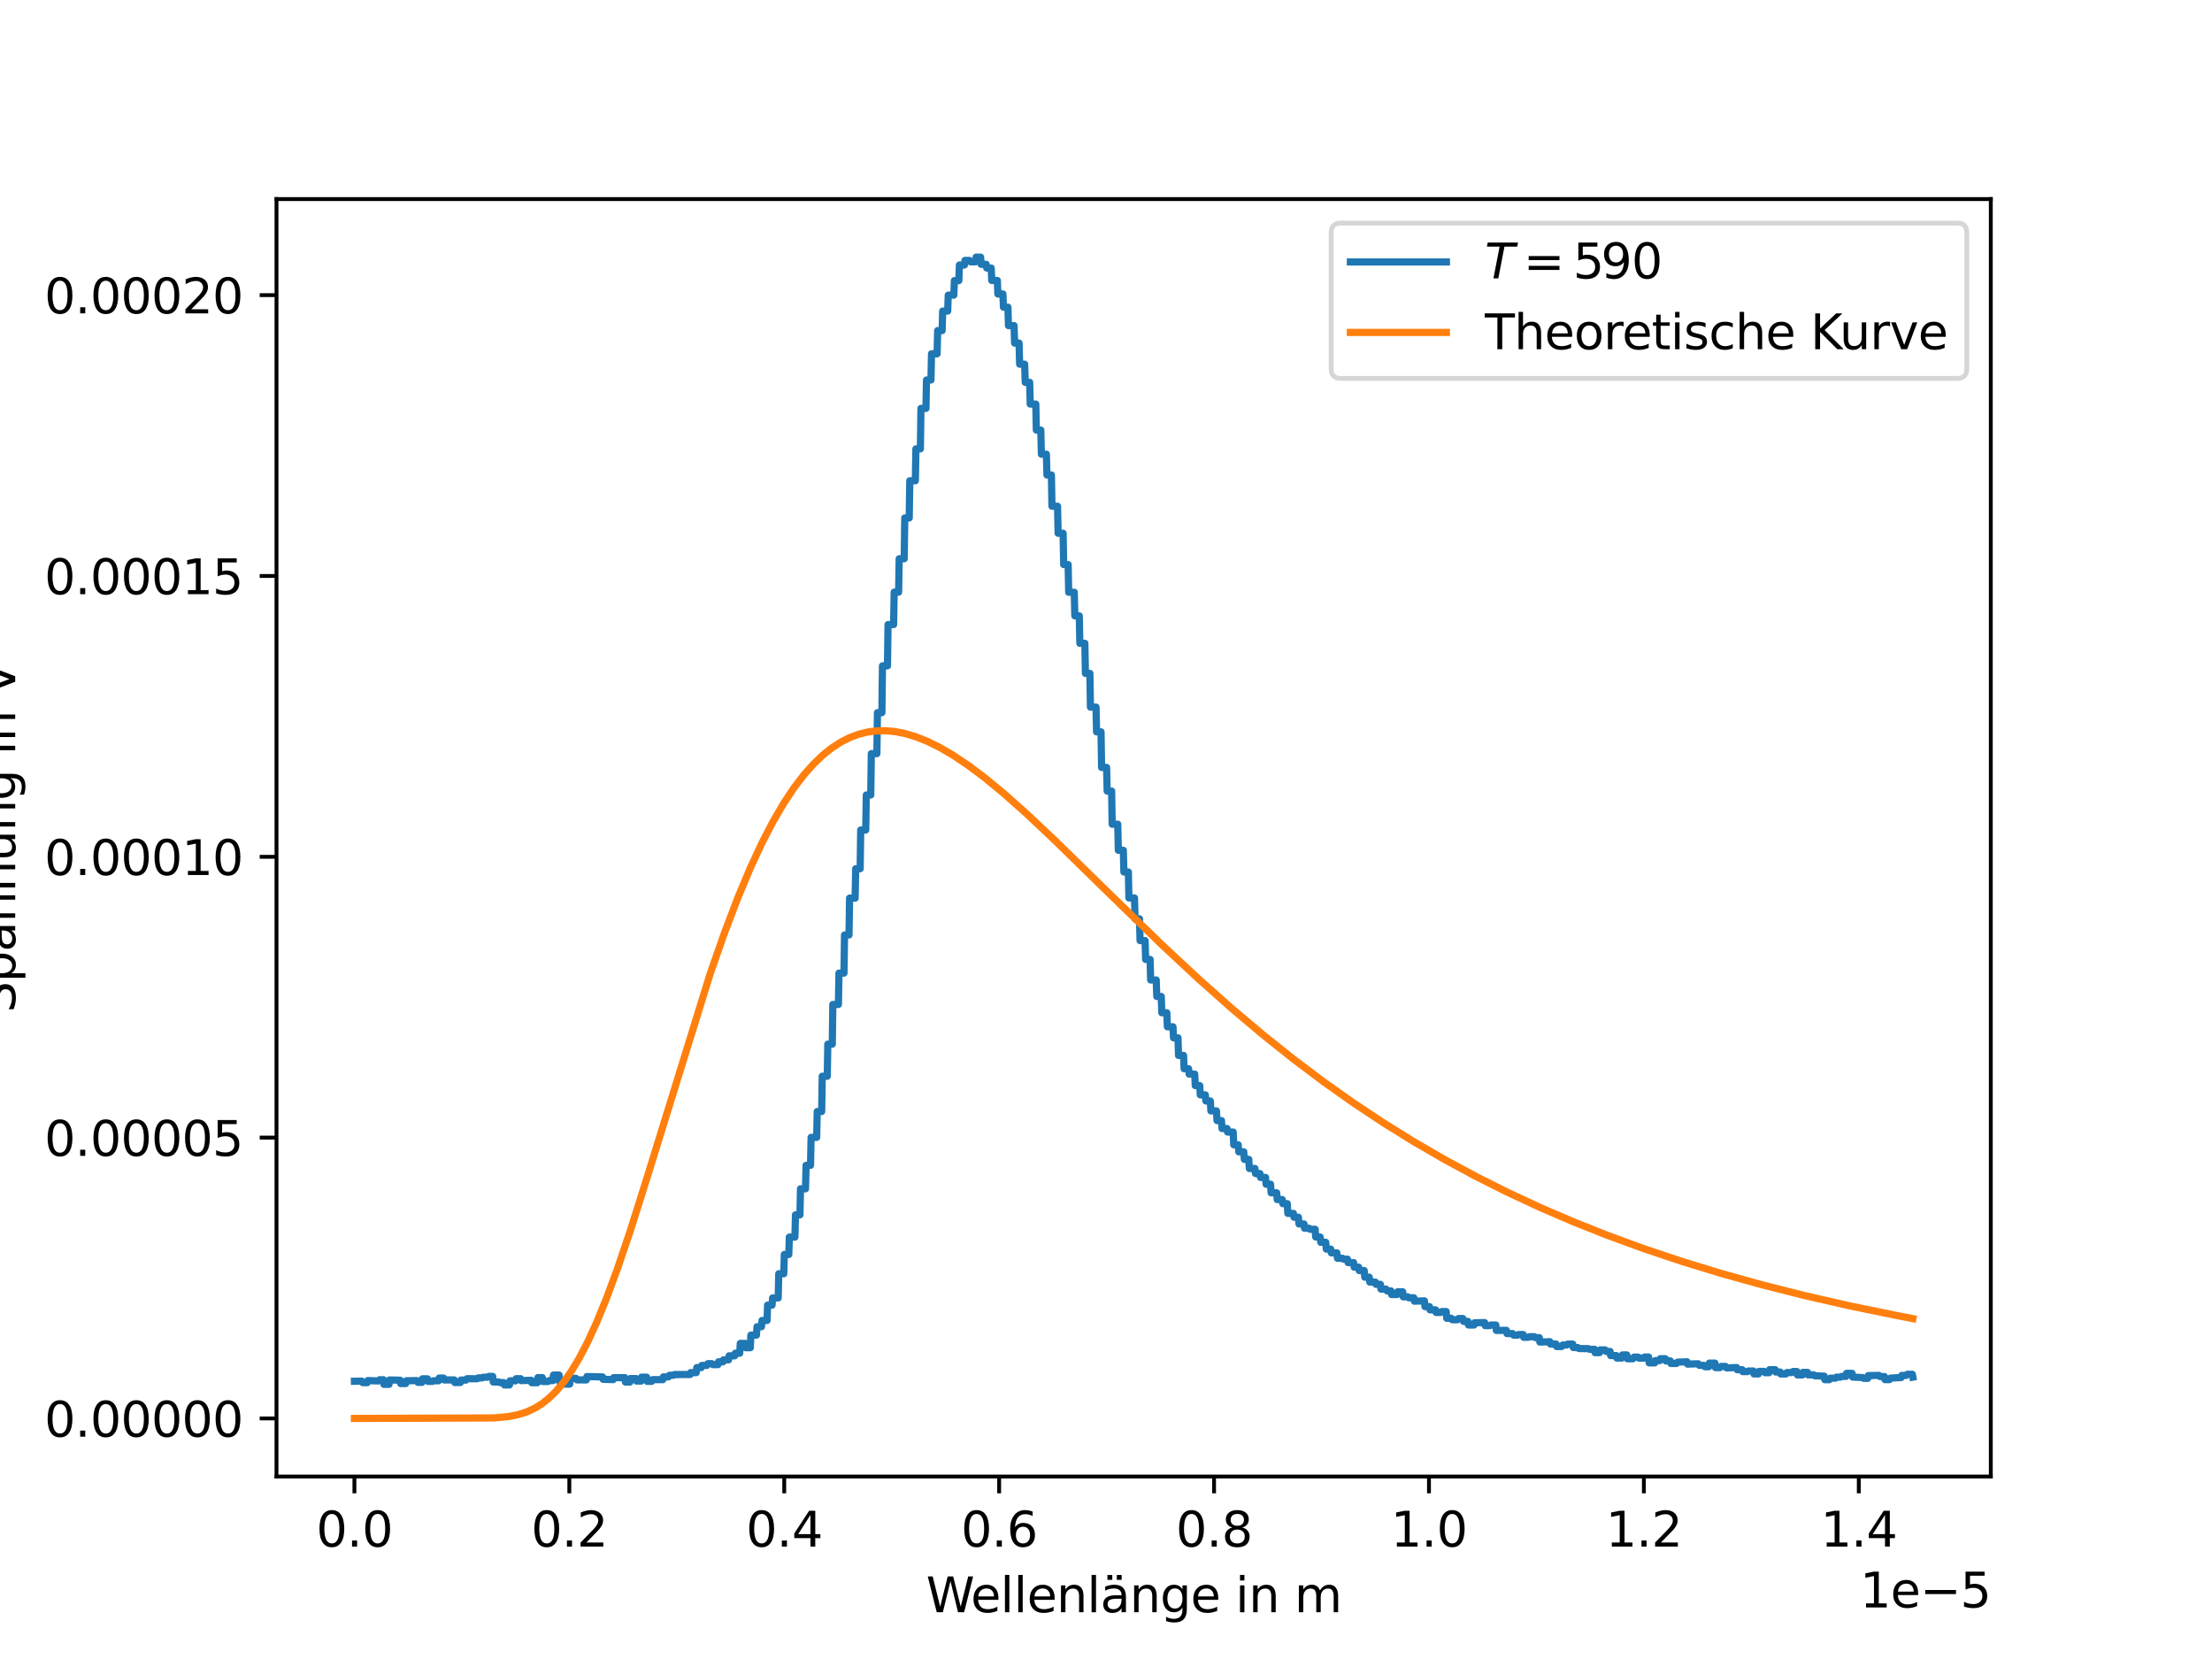 <?xml version="1.0" encoding="utf-8" standalone="no"?>
<!DOCTYPE svg PUBLIC "-//W3C//DTD SVG 1.1//EN"
  "http://www.w3.org/Graphics/SVG/1.1/DTD/svg11.dtd">
<svg xmlns:xlink="http://www.w3.org/1999/xlink" width="460.8pt" height="345.6pt" viewBox="0 0 460.8 345.6" xmlns="http://www.w3.org/2000/svg" version="1.1">
 <defs>
  <style type="text/css">*{stroke-linejoin: round; stroke-linecap: butt}</style>
 </defs>
 <g id="figure_1">
  <g id="patch_1">
   <path d="M 0 345.6 
L 460.8 345.6 
L 460.8 0 
L 0 0 
z
" style="fill: #ffffff"/>
  </g>
  <g id="axes_1">
   <g id="patch_2">
    <path d="M 57.6 307.584 
L 414.72 307.584 
L 414.72 41.472 
L 57.6 41.472 
z
" style="fill: #ffffff"/>
   </g>
   <g id="matplotlib.axis_1">
    <g id="xtick_1">
     <g id="line2d_1">
      <defs>
       <path id="m59809d23ff" d="M 0 0 
L 0 3.5 
" style="stroke: #000000; stroke-width: 0.8"/>
      </defs>
      <g>
       <use xlink:href="#m59809d23ff" x="73.831" y="307.584" style="stroke: #000000; stroke-width: 0.8"/>
      </g>
     </g>
     <g id="text_1">
      <!-- 0.0 -->
      <g transform="translate(65.88 322.182) scale(0.1 -0.1)">
       <defs>
        <path id="DejaVuSans-30" d="M 2034 4250 
Q 1547 4250 1301 3770 
Q 1056 3291 1056 2328 
Q 1056 1369 1301 889 
Q 1547 409 2034 409 
Q 2525 409 2770 889 
Q 3016 1369 3016 2328 
Q 3016 3291 2770 3770 
Q 2525 4250 2034 4250 
z
M 2034 4750 
Q 2819 4750 3233 4129 
Q 3647 3509 3647 2328 
Q 3647 1150 3233 529 
Q 2819 -91 2034 -91 
Q 1250 -91 836 529 
Q 422 1150 422 2328 
Q 422 3509 836 4129 
Q 1250 4750 2034 4750 
z
" transform="scale(0.016)"/>
        <path id="DejaVuSans-2e" d="M 684 794 
L 1344 794 
L 1344 0 
L 684 0 
L 684 794 
z
" transform="scale(0.016)"/>
       </defs>
       <use xlink:href="#DejaVuSans-30"/>
       <use xlink:href="#DejaVuSans-2e" x="63.623"/>
       <use xlink:href="#DejaVuSans-30" x="95.41"/>
      </g>
     </g>
    </g>
    <g id="xtick_2">
     <g id="line2d_2">
      <g>
       <use xlink:href="#m59809d23ff" x="118.601" y="307.584" style="stroke: #000000; stroke-width: 0.8"/>
      </g>
     </g>
     <g id="text_2">
      <!-- 0.2 -->
      <g transform="translate(110.649 322.182) scale(0.1 -0.1)">
       <defs>
        <path id="DejaVuSans-32" d="M 1228 531 
L 3431 531 
L 3431 0 
L 469 0 
L 469 531 
Q 828 903 1448 1529 
Q 2069 2156 2228 2338 
Q 2531 2678 2651 2914 
Q 2772 3150 2772 3378 
Q 2772 3750 2511 3984 
Q 2250 4219 1831 4219 
Q 1534 4219 1204 4116 
Q 875 4013 500 3803 
L 500 4441 
Q 881 4594 1212 4672 
Q 1544 4750 1819 4750 
Q 2544 4750 2975 4387 
Q 3406 4025 3406 3419 
Q 3406 3131 3298 2873 
Q 3191 2616 2906 2266 
Q 2828 2175 2409 1742 
Q 1991 1309 1228 531 
z
" transform="scale(0.016)"/>
       </defs>
       <use xlink:href="#DejaVuSans-30"/>
       <use xlink:href="#DejaVuSans-2e" x="63.623"/>
       <use xlink:href="#DejaVuSans-32" x="95.41"/>
      </g>
     </g>
    </g>
    <g id="xtick_3">
     <g id="line2d_3">
      <g>
       <use xlink:href="#m59809d23ff" x="163.371" y="307.584" style="stroke: #000000; stroke-width: 0.8"/>
      </g>
     </g>
     <g id="text_3">
      <!-- 0.4 -->
      <g transform="translate(155.419 322.182) scale(0.1 -0.1)">
       <defs>
        <path id="DejaVuSans-34" d="M 2419 4116 
L 825 1625 
L 2419 1625 
L 2419 4116 
z
M 2253 4666 
L 3047 4666 
L 3047 1625 
L 3713 1625 
L 3713 1100 
L 3047 1100 
L 3047 0 
L 2419 0 
L 2419 1100 
L 313 1100 
L 313 1709 
L 2253 4666 
z
" transform="scale(0.016)"/>
       </defs>
       <use xlink:href="#DejaVuSans-30"/>
       <use xlink:href="#DejaVuSans-2e" x="63.623"/>
       <use xlink:href="#DejaVuSans-34" x="95.41"/>
      </g>
     </g>
    </g>
    <g id="xtick_4">
     <g id="line2d_4">
      <g>
       <use xlink:href="#m59809d23ff" x="208.14" y="307.584" style="stroke: #000000; stroke-width: 0.8"/>
      </g>
     </g>
     <g id="text_4">
      <!-- 0.6 -->
      <g transform="translate(200.189 322.182) scale(0.1 -0.1)">
       <defs>
        <path id="DejaVuSans-36" d="M 2113 2584 
Q 1688 2584 1439 2293 
Q 1191 2003 1191 1497 
Q 1191 994 1439 701 
Q 1688 409 2113 409 
Q 2538 409 2786 701 
Q 3034 994 3034 1497 
Q 3034 2003 2786 2293 
Q 2538 2584 2113 2584 
z
M 3366 4563 
L 3366 3988 
Q 3128 4100 2886 4159 
Q 2644 4219 2406 4219 
Q 1781 4219 1451 3797 
Q 1122 3375 1075 2522 
Q 1259 2794 1537 2939 
Q 1816 3084 2150 3084 
Q 2853 3084 3261 2657 
Q 3669 2231 3669 1497 
Q 3669 778 3244 343 
Q 2819 -91 2113 -91 
Q 1303 -91 875 529 
Q 447 1150 447 2328 
Q 447 3434 972 4092 
Q 1497 4750 2381 4750 
Q 2619 4750 2861 4703 
Q 3103 4656 3366 4563 
z
" transform="scale(0.016)"/>
       </defs>
       <use xlink:href="#DejaVuSans-30"/>
       <use xlink:href="#DejaVuSans-2e" x="63.623"/>
       <use xlink:href="#DejaVuSans-36" x="95.41"/>
      </g>
     </g>
    </g>
    <g id="xtick_5">
     <g id="line2d_5">
      <g>
       <use xlink:href="#m59809d23ff" x="252.91" y="307.584" style="stroke: #000000; stroke-width: 0.8"/>
      </g>
     </g>
     <g id="text_5">
      <!-- 0.8 -->
      <g transform="translate(244.958 322.182) scale(0.1 -0.1)">
       <defs>
        <path id="DejaVuSans-38" d="M 2034 2216 
Q 1584 2216 1326 1975 
Q 1069 1734 1069 1313 
Q 1069 891 1326 650 
Q 1584 409 2034 409 
Q 2484 409 2743 651 
Q 3003 894 3003 1313 
Q 3003 1734 2745 1975 
Q 2488 2216 2034 2216 
z
M 1403 2484 
Q 997 2584 770 2862 
Q 544 3141 544 3541 
Q 544 4100 942 4425 
Q 1341 4750 2034 4750 
Q 2731 4750 3128 4425 
Q 3525 4100 3525 3541 
Q 3525 3141 3298 2862 
Q 3072 2584 2669 2484 
Q 3125 2378 3379 2068 
Q 3634 1759 3634 1313 
Q 3634 634 3220 271 
Q 2806 -91 2034 -91 
Q 1263 -91 848 271 
Q 434 634 434 1313 
Q 434 1759 690 2068 
Q 947 2378 1403 2484 
z
M 1172 3481 
Q 1172 3119 1398 2916 
Q 1625 2713 2034 2713 
Q 2441 2713 2670 2916 
Q 2900 3119 2900 3481 
Q 2900 3844 2670 4047 
Q 2441 4250 2034 4250 
Q 1625 4250 1398 4047 
Q 1172 3844 1172 3481 
z
" transform="scale(0.016)"/>
       </defs>
       <use xlink:href="#DejaVuSans-30"/>
       <use xlink:href="#DejaVuSans-2e" x="63.623"/>
       <use xlink:href="#DejaVuSans-38" x="95.41"/>
      </g>
     </g>
    </g>
    <g id="xtick_6">
     <g id="line2d_6">
      <g>
       <use xlink:href="#m59809d23ff" x="297.68" y="307.584" style="stroke: #000000; stroke-width: 0.8"/>
      </g>
     </g>
     <g id="text_6">
      <!-- 1.0 -->
      <g transform="translate(289.728 322.182) scale(0.1 -0.1)">
       <defs>
        <path id="DejaVuSans-31" d="M 794 531 
L 1825 531 
L 1825 4091 
L 703 3866 
L 703 4441 
L 1819 4666 
L 2450 4666 
L 2450 531 
L 3481 531 
L 3481 0 
L 794 0 
L 794 531 
z
" transform="scale(0.016)"/>
       </defs>
       <use xlink:href="#DejaVuSans-31"/>
       <use xlink:href="#DejaVuSans-2e" x="63.623"/>
       <use xlink:href="#DejaVuSans-30" x="95.41"/>
      </g>
     </g>
    </g>
    <g id="xtick_7">
     <g id="line2d_7">
      <g>
       <use xlink:href="#m59809d23ff" x="342.449" y="307.584" style="stroke: #000000; stroke-width: 0.8"/>
      </g>
     </g>
     <g id="text_7">
      <!-- 1.2 -->
      <g transform="translate(334.498 322.182) scale(0.1 -0.1)">
       <use xlink:href="#DejaVuSans-31"/>
       <use xlink:href="#DejaVuSans-2e" x="63.623"/>
       <use xlink:href="#DejaVuSans-32" x="95.41"/>
      </g>
     </g>
    </g>
    <g id="xtick_8">
     <g id="line2d_8">
      <g>
       <use xlink:href="#m59809d23ff" x="387.219" y="307.584" style="stroke: #000000; stroke-width: 0.8"/>
      </g>
     </g>
     <g id="text_8">
      <!-- 1.4 -->
      <g transform="translate(379.268 322.182) scale(0.1 -0.1)">
       <use xlink:href="#DejaVuSans-31"/>
       <use xlink:href="#DejaVuSans-2e" x="63.623"/>
       <use xlink:href="#DejaVuSans-34" x="95.41"/>
      </g>
     </g>
    </g>
    <g id="text_9">
     <!-- Wellenlänge in m -->
     <g transform="translate(192.931 335.861) scale(0.1 -0.1)">
      <defs>
       <path id="DejaVuSans-57" d="M 213 4666 
L 850 4666 
L 1831 722 
L 2809 4666 
L 3519 4666 
L 4500 722 
L 5478 4666 
L 6119 4666 
L 4947 0 
L 4153 0 
L 3169 4050 
L 2175 0 
L 1381 0 
L 213 4666 
z
" transform="scale(0.016)"/>
       <path id="DejaVuSans-65" d="M 3597 1894 
L 3597 1613 
L 953 1613 
Q 991 1019 1311 708 
Q 1631 397 2203 397 
Q 2534 397 2845 478 
Q 3156 559 3463 722 
L 3463 178 
Q 3153 47 2828 -22 
Q 2503 -91 2169 -91 
Q 1331 -91 842 396 
Q 353 884 353 1716 
Q 353 2575 817 3079 
Q 1281 3584 2069 3584 
Q 2775 3584 3186 3129 
Q 3597 2675 3597 1894 
z
M 3022 2063 
Q 3016 2534 2758 2815 
Q 2500 3097 2075 3097 
Q 1594 3097 1305 2825 
Q 1016 2553 972 2059 
L 3022 2063 
z
" transform="scale(0.016)"/>
       <path id="DejaVuSans-6c" d="M 603 4863 
L 1178 4863 
L 1178 0 
L 603 0 
L 603 4863 
z
" transform="scale(0.016)"/>
       <path id="DejaVuSans-6e" d="M 3513 2113 
L 3513 0 
L 2938 0 
L 2938 2094 
Q 2938 2591 2744 2837 
Q 2550 3084 2163 3084 
Q 1697 3084 1428 2787 
Q 1159 2491 1159 1978 
L 1159 0 
L 581 0 
L 581 3500 
L 1159 3500 
L 1159 2956 
Q 1366 3272 1645 3428 
Q 1925 3584 2291 3584 
Q 2894 3584 3203 3211 
Q 3513 2838 3513 2113 
z
" transform="scale(0.016)"/>
       <path id="DejaVuSans-e4" d="M 2194 1759 
Q 1497 1759 1228 1600 
Q 959 1441 959 1056 
Q 959 750 1161 570 
Q 1363 391 1709 391 
Q 2188 391 2477 730 
Q 2766 1069 2766 1631 
L 2766 1759 
L 2194 1759 
z
M 3341 1997 
L 3341 0 
L 2766 0 
L 2766 531 
Q 2569 213 2275 61 
Q 1981 -91 1556 -91 
Q 1019 -91 701 211 
Q 384 513 384 1019 
Q 384 1609 779 1909 
Q 1175 2209 1959 2209 
L 2766 2209 
L 2766 2266 
Q 2766 2663 2505 2880 
Q 2244 3097 1772 3097 
Q 1472 3097 1187 3025 
Q 903 2953 641 2809 
L 641 3341 
Q 956 3463 1253 3523 
Q 1550 3584 1831 3584 
Q 2591 3584 2966 3190 
Q 3341 2797 3341 1997 
z
M 2150 4850 
L 2784 4850 
L 2784 4219 
L 2150 4219 
L 2150 4850 
z
M 928 4850 
L 1562 4850 
L 1562 4219 
L 928 4219 
L 928 4850 
z
" transform="scale(0.016)"/>
       <path id="DejaVuSans-67" d="M 2906 1791 
Q 2906 2416 2648 2759 
Q 2391 3103 1925 3103 
Q 1463 3103 1205 2759 
Q 947 2416 947 1791 
Q 947 1169 1205 825 
Q 1463 481 1925 481 
Q 2391 481 2648 825 
Q 2906 1169 2906 1791 
z
M 3481 434 
Q 3481 -459 3084 -895 
Q 2688 -1331 1869 -1331 
Q 1566 -1331 1297 -1286 
Q 1028 -1241 775 -1147 
L 775 -588 
Q 1028 -725 1275 -790 
Q 1522 -856 1778 -856 
Q 2344 -856 2625 -561 
Q 2906 -266 2906 331 
L 2906 616 
Q 2728 306 2450 153 
Q 2172 0 1784 0 
Q 1141 0 747 490 
Q 353 981 353 1791 
Q 353 2603 747 3093 
Q 1141 3584 1784 3584 
Q 2172 3584 2450 3431 
Q 2728 3278 2906 2969 
L 2906 3500 
L 3481 3500 
L 3481 434 
z
" transform="scale(0.016)"/>
       <path id="DejaVuSans-20" transform="scale(0.016)"/>
       <path id="DejaVuSans-69" d="M 603 3500 
L 1178 3500 
L 1178 0 
L 603 0 
L 603 3500 
z
M 603 4863 
L 1178 4863 
L 1178 4134 
L 603 4134 
L 603 4863 
z
" transform="scale(0.016)"/>
       <path id="DejaVuSans-6d" d="M 3328 2828 
Q 3544 3216 3844 3400 
Q 4144 3584 4550 3584 
Q 5097 3584 5394 3201 
Q 5691 2819 5691 2113 
L 5691 0 
L 5113 0 
L 5113 2094 
Q 5113 2597 4934 2840 
Q 4756 3084 4391 3084 
Q 3944 3084 3684 2787 
Q 3425 2491 3425 1978 
L 3425 0 
L 2847 0 
L 2847 2094 
Q 2847 2600 2669 2842 
Q 2491 3084 2119 3084 
Q 1678 3084 1418 2786 
Q 1159 2488 1159 1978 
L 1159 0 
L 581 0 
L 581 3500 
L 1159 3500 
L 1159 2956 
Q 1356 3278 1631 3431 
Q 1906 3584 2284 3584 
Q 2666 3584 2933 3390 
Q 3200 3197 3328 2828 
z
" transform="scale(0.016)"/>
      </defs>
      <use xlink:href="#DejaVuSans-57"/>
      <use xlink:href="#DejaVuSans-65" x="93.002"/>
      <use xlink:href="#DejaVuSans-6c" x="154.525"/>
      <use xlink:href="#DejaVuSans-6c" x="182.309"/>
      <use xlink:href="#DejaVuSans-65" x="210.092"/>
      <use xlink:href="#DejaVuSans-6e" x="271.615"/>
      <use xlink:href="#DejaVuSans-6c" x="334.994"/>
      <use xlink:href="#DejaVuSans-e4" x="362.777"/>
      <use xlink:href="#DejaVuSans-6e" x="424.057"/>
      <use xlink:href="#DejaVuSans-67" x="487.436"/>
      <use xlink:href="#DejaVuSans-65" x="550.912"/>
      <use xlink:href="#DejaVuSans-20" x="612.436"/>
      <use xlink:href="#DejaVuSans-69" x="644.223"/>
      <use xlink:href="#DejaVuSans-6e" x="672.006"/>
      <use xlink:href="#DejaVuSans-20" x="735.385"/>
      <use xlink:href="#DejaVuSans-6d" x="767.172"/>
     </g>
    </g>
    <g id="text_10">
     <!-- 1e−5 -->
     <g transform="translate(387.462 334.861) scale(0.1 -0.1)">
      <defs>
       <path id="DejaVuSans-2212" d="M 678 2272 
L 4684 2272 
L 4684 1741 
L 678 1741 
L 678 2272 
z
" transform="scale(0.016)"/>
       <path id="DejaVuSans-35" d="M 691 4666 
L 3169 4666 
L 3169 4134 
L 1269 4134 
L 1269 2991 
Q 1406 3038 1543 3061 
Q 1681 3084 1819 3084 
Q 2600 3084 3056 2656 
Q 3513 2228 3513 1497 
Q 3513 744 3044 326 
Q 2575 -91 1722 -91 
Q 1428 -91 1123 -41 
Q 819 9 494 109 
L 494 744 
Q 775 591 1075 516 
Q 1375 441 1709 441 
Q 2250 441 2565 725 
Q 2881 1009 2881 1497 
Q 2881 1984 2565 2268 
Q 2250 2553 1709 2553 
Q 1456 2553 1204 2497 
Q 953 2441 691 2322 
L 691 4666 
z
" transform="scale(0.016)"/>
      </defs>
      <use xlink:href="#DejaVuSans-31"/>
      <use xlink:href="#DejaVuSans-65" x="63.623"/>
      <use xlink:href="#DejaVuSans-2212" x="125.146"/>
      <use xlink:href="#DejaVuSans-35" x="208.936"/>
     </g>
    </g>
   </g>
   <g id="matplotlib.axis_2">
    <g id="ytick_1">
     <g id="line2d_9">
      <defs>
       <path id="me7416d77a3" d="M 0 0 
L -3.5 0 
" style="stroke: #000000; stroke-width: 0.8"/>
      </defs>
      <g>
       <use xlink:href="#me7416d77a3" x="57.6" y="295.488" style="stroke: #000000; stroke-width: 0.8"/>
      </g>
     </g>
     <g id="text_11">
      <!-- 0.00000 -->
      <g transform="translate(9.247 299.287) scale(0.1 -0.1)">
       <use xlink:href="#DejaVuSans-30"/>
       <use xlink:href="#DejaVuSans-2e" x="63.623"/>
       <use xlink:href="#DejaVuSans-30" x="95.41"/>
       <use xlink:href="#DejaVuSans-30" x="159.033"/>
       <use xlink:href="#DejaVuSans-30" x="222.656"/>
       <use xlink:href="#DejaVuSans-30" x="286.279"/>
       <use xlink:href="#DejaVuSans-30" x="349.902"/>
      </g>
     </g>
    </g>
    <g id="ytick_2">
     <g id="line2d_10">
      <g>
       <use xlink:href="#me7416d77a3" x="57.6" y="236.986" style="stroke: #000000; stroke-width: 0.8"/>
      </g>
     </g>
     <g id="text_12">
      <!-- 0.00005 -->
      <g transform="translate(9.247 240.785) scale(0.1 -0.1)">
       <use xlink:href="#DejaVuSans-30"/>
       <use xlink:href="#DejaVuSans-2e" x="63.623"/>
       <use xlink:href="#DejaVuSans-30" x="95.41"/>
       <use xlink:href="#DejaVuSans-30" x="159.033"/>
       <use xlink:href="#DejaVuSans-30" x="222.656"/>
       <use xlink:href="#DejaVuSans-30" x="286.279"/>
       <use xlink:href="#DejaVuSans-35" x="349.902"/>
      </g>
     </g>
    </g>
    <g id="ytick_3">
     <g id="line2d_11">
      <g>
       <use xlink:href="#me7416d77a3" x="57.6" y="178.485" style="stroke: #000000; stroke-width: 0.8"/>
      </g>
     </g>
     <g id="text_13">
      <!-- 0.00010 -->
      <g transform="translate(9.247 182.284) scale(0.1 -0.1)">
       <use xlink:href="#DejaVuSans-30"/>
       <use xlink:href="#DejaVuSans-2e" x="63.623"/>
       <use xlink:href="#DejaVuSans-30" x="95.41"/>
       <use xlink:href="#DejaVuSans-30" x="159.033"/>
       <use xlink:href="#DejaVuSans-30" x="222.656"/>
       <use xlink:href="#DejaVuSans-31" x="286.279"/>
       <use xlink:href="#DejaVuSans-30" x="349.902"/>
      </g>
     </g>
    </g>
    <g id="ytick_4">
     <g id="line2d_12">
      <g>
       <use xlink:href="#me7416d77a3" x="57.6" y="119.983" style="stroke: #000000; stroke-width: 0.8"/>
      </g>
     </g>
     <g id="text_14">
      <!-- 0.00015 -->
      <g transform="translate(9.247 123.782) scale(0.1 -0.1)">
       <use xlink:href="#DejaVuSans-30"/>
       <use xlink:href="#DejaVuSans-2e" x="63.623"/>
       <use xlink:href="#DejaVuSans-30" x="95.41"/>
       <use xlink:href="#DejaVuSans-30" x="159.033"/>
       <use xlink:href="#DejaVuSans-30" x="222.656"/>
       <use xlink:href="#DejaVuSans-31" x="286.279"/>
       <use xlink:href="#DejaVuSans-35" x="349.902"/>
      </g>
     </g>
    </g>
    <g id="ytick_5">
     <g id="line2d_13">
      <g>
       <use xlink:href="#me7416d77a3" x="57.6" y="61.481" style="stroke: #000000; stroke-width: 0.8"/>
      </g>
     </g>
     <g id="text_15">
      <!-- 0.00020 -->
      <g transform="translate(9.247 65.28) scale(0.1 -0.1)">
       <use xlink:href="#DejaVuSans-30"/>
       <use xlink:href="#DejaVuSans-2e" x="63.623"/>
       <use xlink:href="#DejaVuSans-30" x="95.41"/>
       <use xlink:href="#DejaVuSans-30" x="159.033"/>
       <use xlink:href="#DejaVuSans-30" x="222.656"/>
       <use xlink:href="#DejaVuSans-32" x="286.279"/>
       <use xlink:href="#DejaVuSans-30" x="349.902"/>
      </g>
     </g>
    </g>
    <g id="text_16">
     <!-- Spannung in V -->
     <g transform="translate(3.167 210.946) rotate(-90) scale(0.1 -0.1)">
      <defs>
       <path id="DejaVuSans-53" d="M 3425 4513 
L 3425 3897 
Q 3066 4069 2747 4153 
Q 2428 4238 2131 4238 
Q 1616 4238 1336 4038 
Q 1056 3838 1056 3469 
Q 1056 3159 1242 3001 
Q 1428 2844 1947 2747 
L 2328 2669 
Q 3034 2534 3370 2195 
Q 3706 1856 3706 1288 
Q 3706 609 3251 259 
Q 2797 -91 1919 -91 
Q 1588 -91 1214 -16 
Q 841 59 441 206 
L 441 856 
Q 825 641 1194 531 
Q 1563 422 1919 422 
Q 2459 422 2753 634 
Q 3047 847 3047 1241 
Q 3047 1584 2836 1778 
Q 2625 1972 2144 2069 
L 1759 2144 
Q 1053 2284 737 2584 
Q 422 2884 422 3419 
Q 422 4038 858 4394 
Q 1294 4750 2059 4750 
Q 2388 4750 2728 4690 
Q 3069 4631 3425 4513 
z
" transform="scale(0.016)"/>
       <path id="DejaVuSans-70" d="M 1159 525 
L 1159 -1331 
L 581 -1331 
L 581 3500 
L 1159 3500 
L 1159 2969 
Q 1341 3281 1617 3432 
Q 1894 3584 2278 3584 
Q 2916 3584 3314 3078 
Q 3713 2572 3713 1747 
Q 3713 922 3314 415 
Q 2916 -91 2278 -91 
Q 1894 -91 1617 61 
Q 1341 213 1159 525 
z
M 3116 1747 
Q 3116 2381 2855 2742 
Q 2594 3103 2138 3103 
Q 1681 3103 1420 2742 
Q 1159 2381 1159 1747 
Q 1159 1113 1420 752 
Q 1681 391 2138 391 
Q 2594 391 2855 752 
Q 3116 1113 3116 1747 
z
" transform="scale(0.016)"/>
       <path id="DejaVuSans-61" d="M 2194 1759 
Q 1497 1759 1228 1600 
Q 959 1441 959 1056 
Q 959 750 1161 570 
Q 1363 391 1709 391 
Q 2188 391 2477 730 
Q 2766 1069 2766 1631 
L 2766 1759 
L 2194 1759 
z
M 3341 1997 
L 3341 0 
L 2766 0 
L 2766 531 
Q 2569 213 2275 61 
Q 1981 -91 1556 -91 
Q 1019 -91 701 211 
Q 384 513 384 1019 
Q 384 1609 779 1909 
Q 1175 2209 1959 2209 
L 2766 2209 
L 2766 2266 
Q 2766 2663 2505 2880 
Q 2244 3097 1772 3097 
Q 1472 3097 1187 3025 
Q 903 2953 641 2809 
L 641 3341 
Q 956 3463 1253 3523 
Q 1550 3584 1831 3584 
Q 2591 3584 2966 3190 
Q 3341 2797 3341 1997 
z
" transform="scale(0.016)"/>
       <path id="DejaVuSans-75" d="M 544 1381 
L 544 3500 
L 1119 3500 
L 1119 1403 
Q 1119 906 1312 657 
Q 1506 409 1894 409 
Q 2359 409 2629 706 
Q 2900 1003 2900 1516 
L 2900 3500 
L 3475 3500 
L 3475 0 
L 2900 0 
L 2900 538 
Q 2691 219 2414 64 
Q 2138 -91 1772 -91 
Q 1169 -91 856 284 
Q 544 659 544 1381 
z
M 1991 3584 
L 1991 3584 
z
" transform="scale(0.016)"/>
       <path id="DejaVuSans-56" d="M 1831 0 
L 50 4666 
L 709 4666 
L 2188 738 
L 3669 4666 
L 4325 4666 
L 2547 0 
L 1831 0 
z
" transform="scale(0.016)"/>
      </defs>
      <use xlink:href="#DejaVuSans-53"/>
      <use xlink:href="#DejaVuSans-70" x="63.477"/>
      <use xlink:href="#DejaVuSans-61" x="126.953"/>
      <use xlink:href="#DejaVuSans-6e" x="188.232"/>
      <use xlink:href="#DejaVuSans-6e" x="251.611"/>
      <use xlink:href="#DejaVuSans-75" x="314.99"/>
      <use xlink:href="#DejaVuSans-6e" x="378.369"/>
      <use xlink:href="#DejaVuSans-67" x="441.748"/>
      <use xlink:href="#DejaVuSans-20" x="505.225"/>
      <use xlink:href="#DejaVuSans-69" x="537.012"/>
      <use xlink:href="#DejaVuSans-6e" x="564.795"/>
      <use xlink:href="#DejaVuSans-20" x="628.174"/>
      <use xlink:href="#DejaVuSans-56" x="659.961"/>
     </g>
    </g>
   </g>
   <g id="line2d_14">
    <path d="M 73.833 287.74 
L 75.343 287.704 
L 75.575 288.029 
L 76.504 288.029 
L 76.62 287.596 
L 78.827 287.679 
L 79.06 287.425 
L 79.873 287.425 
L 79.989 288.392 
L 81.034 288.392 
L 81.151 287.472 
L 83.357 287.519 
L 83.474 288.22 
L 84.519 288.22 
L 84.635 287.641 
L 86.842 287.597 
L 87.074 287.971 
L 87.888 287.971 
L 88.004 287.237 
L 89.049 287.237 
L 89.165 287.772 
L 90.094 287.772 
L 90.327 287.638 
L 91.372 287.638 
L 91.488 287.078 
L 92.418 287.078 
L 92.534 287.463 
L 94.625 287.463 
L 94.741 288.002 
L 95.902 288.002 
L 96.018 287.496 
L 97.064 287.496 
L 97.296 287.207 
L 99.387 287.222 
L 99.619 287.042 
L 100.432 287.042 
L 100.665 286.899 
L 101.594 286.899 
L 101.826 286.731 
L 102.639 286.731 
L 102.755 287.897 
L 103.917 287.897 
L 104.149 288.024 
L 104.962 288.024 
L 105.079 288.509 
L 106.124 288.509 
L 106.24 287.649 
L 107.402 287.649 
L 107.518 287.21 
L 108.447 287.21 
L 108.563 287.606 
L 110.654 287.535 
L 110.77 288.047 
L 111.932 288.047 
L 112.048 286.982 
L 112.977 286.982 
L 113.093 287.794 
L 114.139 287.794 
L 114.371 287.603 
L 115.184 287.603 
L 115.3 286.452 
L 116.462 286.452 
L 116.578 287.88 
L 117.507 287.88 
L 117.623 288.337 
L 118.669 288.337 
L 118.785 287.129 
L 119.946 287.129 
L 120.179 287.447 
L 122.153 287.464 
L 122.27 286.762 
L 125.522 286.838 
L 125.638 287.339 
L 127.729 287.396 
L 127.845 286.995 
L 130.168 286.992 
L 130.284 287.903 
L 131.214 287.903 
L 131.33 287.178 
L 132.491 287.178 
L 132.607 287.704 
L 133.537 287.704 
L 133.653 286.885 
L 134.698 286.885 
L 134.814 287.764 
L 135.744 287.764 
L 135.976 287.403 
L 138.067 287.41 
L 138.183 286.838 
L 139.228 286.838 
L 139.461 286.498 
L 140.274 286.498 
L 140.506 286.342 
L 143.758 286.337 
L 143.874 285.943 
L 145.036 285.943 
L 145.152 284.899 
L 146.081 284.899 
L 146.198 284.447 
L 147.243 284.447 
L 147.475 284.079 
L 148.288 284.079 
L 148.521 284.278 
L 149.566 284.278 
L 149.682 283.69 
L 150.611 283.69 
L 150.728 283.274 
L 151.773 283.274 
L 151.889 282.445 
L 153.051 282.445 
L 153.167 281.902 
L 154.096 281.902 
L 154.212 279.855 
L 155.258 279.855 
L 155.374 280.754 
L 156.303 280.754 
L 156.419 278.132 
L 157.581 278.132 
L 157.697 276.38 
L 158.626 276.38 
L 158.742 275.083 
L 159.788 275.083 
L 159.904 271.883 
L 160.833 271.883 
L 160.949 270.384 
L 162.111 270.384 
L 162.227 265.348 
L 163.272 265.348 
L 163.389 261.331 
L 164.318 261.331 
L 164.434 257.71 
L 165.596 257.71 
L 165.712 253.079 
L 166.641 253.079 
L 166.757 247.651 
L 167.803 247.651 
L 167.919 242.76 
L 168.848 242.76 
L 168.964 236.939 
L 170.126 236.939 
L 170.242 231.551 
L 171.171 231.551 
L 171.287 224.2 
L 172.333 224.2 
L 172.449 217.516 
L 173.378 217.516 
L 173.494 209.249 
L 174.656 209.249 
L 174.772 202.717 
L 175.817 202.717 
L 175.933 194.77 
L 176.863 194.77 
L 176.979 187.095 
L 178.14 187.095 
L 178.256 180.977 
L 179.186 180.977 
L 179.302 172.906 
L 180.347 172.906 
L 180.463 165.613 
L 181.393 165.613 
L 181.509 156.997 
L 182.67 156.997 
L 182.787 148.463 
L 183.716 148.463 
L 183.832 138.712 
L 184.877 138.712 
L 184.994 130.108 
L 186.155 130.108 
L 186.271 123.352 
L 187.2 123.352 
L 187.317 116.397 
L 188.362 116.397 
L 188.478 107.896 
L 189.407 107.896 
L 189.524 100.152 
L 190.685 100.152 
L 190.801 93.508 
L 191.731 93.508 
L 191.847 85.083 
L 192.892 85.083 
L 193.008 79.161 
L 193.937 79.161 
L 194.054 73.704 
L 195.215 73.704 
L 195.331 68.876 
L 196.261 68.876 
L 196.377 64.803 
L 197.422 64.803 
L 197.538 61.477 
L 198.7 61.477 
L 198.816 58.458 
L 199.745 58.458 
L 199.861 55.204 
L 200.907 55.204 
L 201.023 54.248 
L 201.952 54.248 
L 202.185 54.541 
L 203.23 54.541 
L 203.346 53.568 
L 204.275 53.568 
L 204.391 55.061 
L 205.437 55.061 
L 205.553 55.834 
L 206.482 55.834 
L 206.598 58.428 
L 207.76 58.428 
L 207.876 61.24 
L 208.922 61.24 
L 209.038 63.991 
L 209.967 63.991 
L 210.083 67.832 
L 211.245 67.832 
L 211.361 71.474 
L 212.29 71.474 
L 212.406 75.868 
L 213.452 75.868 
L 213.568 79.648 
L 214.497 79.648 
L 214.613 84.172 
L 215.775 84.172 
L 215.891 89.596 
L 216.82 89.596 
L 216.936 94.619 
L 217.982 94.619 
L 218.098 98.947 
L 219.027 98.947 
L 219.143 105.456 
L 220.305 105.456 
L 220.421 111.082 
L 221.466 111.082 
L 221.582 117.609 
L 222.512 117.609 
L 222.628 123.381 
L 223.789 123.381 
L 223.906 128.301 
L 224.835 128.301 
L 224.951 134.013 
L 225.996 134.013 
L 226.113 140.284 
L 227.042 140.284 
L 227.158 147.308 
L 228.32 147.308 
L 228.436 152.452 
L 229.365 152.452 
L 229.481 159.867 
L 230.526 159.867 
L 230.643 164.793 
L 231.572 164.793 
L 231.688 171.703 
L 232.85 171.703 
L 232.966 177.133 
L 234.011 177.133 
L 234.127 181.649 
L 235.057 181.649 
L 235.173 187.062 
L 236.334 187.062 
L 236.45 191.404 
L 237.38 191.404 
L 237.496 195.939 
L 238.541 195.939 
L 238.657 199.869 
L 239.587 199.869 
L 239.703 204.147 
L 240.864 204.147 
L 240.98 207.58 
L 241.91 207.58 
L 242.026 210.973 
L 243.071 210.973 
L 243.187 213.898 
L 244.349 213.898 
L 244.465 216.195 
L 245.394 216.195 
L 245.511 219.87 
L 246.556 219.87 
L 246.672 222.635 
L 247.601 222.635 
L 247.717 223.745 
L 248.879 223.745 
L 248.995 226.151 
L 249.924 226.151 
L 250.041 228.078 
L 251.086 228.078 
L 251.202 229.359 
L 252.131 229.359 
L 252.248 231.422 
L 253.409 231.422 
L 253.525 233.432 
L 254.454 233.432 
L 254.571 235.094 
L 255.616 235.094 
L 255.732 235.828 
L 256.894 235.828 
L 257.01 238.479 
L 257.939 238.479 
L 258.055 239.943 
L 259.101 239.943 
L 259.217 241.517 
L 260.146 241.517 
L 260.262 243.419 
L 261.424 243.419 
L 261.54 244.469 
L 262.469 244.469 
L 262.585 245.282 
L 263.631 245.282 
L 263.747 246.692 
L 264.676 246.692 
L 264.792 248.485 
L 265.954 248.485 
L 266.07 249.893 
L 267.115 249.893 
L 267.232 250.742 
L 268.161 250.742 
L 268.277 252.771 
L 269.439 252.771 
L 269.555 253.57 
L 270.484 253.57 
L 270.6 254.974 
L 271.645 254.974 
L 271.762 255.863 
L 272.691 255.863 
L 272.923 256.086 
L 273.969 256.086 
L 274.085 257.693 
L 275.014 257.693 
L 275.13 258.79 
L 276.176 258.79 
L 276.292 260.211 
L 277.221 260.211 
L 277.337 260.999 
L 278.499 260.999 
L 278.615 262.123 
L 279.66 262.123 
L 279.893 262.31 
L 280.706 262.31 
L 280.822 263.02 
L 281.983 263.02 
L 282.099 263.969 
L 283.029 263.969 
L 283.145 264.678 
L 284.19 264.678 
L 284.306 266.061 
L 285.236 266.061 
L 285.352 267.083 
L 286.513 267.083 
L 286.63 267.544 
L 287.559 267.544 
L 287.675 268.543 
L 288.72 268.543 
L 288.953 268.921 
L 289.766 268.921 
L 289.882 269.677 
L 291.043 269.677 
L 291.16 269.1 
L 292.205 269.1 
L 292.321 270.153 
L 293.25 270.153 
L 293.483 270.355 
L 294.528 270.355 
L 294.644 271.059 
L 296.735 270.998 
L 296.851 272.191 
L 297.78 272.191 
L 297.897 272.866 
L 299.058 272.866 
L 299.174 273.408 
L 300.104 273.408 
L 300.336 273.223 
L 301.265 273.223 
L 301.381 274.623 
L 302.311 274.623 
L 302.543 274.932 
L 303.588 274.932 
L 303.821 274.677 
L 304.75 274.677 
L 304.866 275.269 
L 305.795 275.269 
L 305.911 276.02 
L 307.073 276.02 
L 307.189 275.557 
L 309.28 275.516 
L 309.396 276.156 
L 310.325 276.156 
L 310.558 276.02 
L 311.603 276.02 
L 311.719 277.152 
L 313.81 277.128 
L 313.926 277.804 
L 315.088 277.804 
L 315.32 278.139 
L 316.133 278.139 
L 316.365 278.005 
L 317.295 278.005 
L 317.411 278.583 
L 318.34 278.583 
L 318.572 278.464 
L 319.618 278.464 
L 319.85 278.657 
L 320.663 278.657 
L 320.779 279.579 
L 322.87 279.496 
L 322.986 279.985 
L 324.148 279.985 
L 324.264 280.501 
L 325.309 280.501 
L 325.542 280.192 
L 326.355 280.192 
L 326.587 280.001 
L 327.632 280.001 
L 327.749 280.716 
L 328.678 280.716 
L 328.91 280.919 
L 330.885 280.948 
L 331.117 281.083 
L 332.162 281.083 
L 332.279 281.781 
L 333.208 281.781 
L 333.324 281.211 
L 334.369 281.211 
L 334.602 281.534 
L 335.415 281.534 
L 335.531 282.389 
L 336.693 282.389 
L 336.809 282.906 
L 337.854 282.906 
L 337.97 282.256 
L 338.9 282.256 
L 339.016 283.053 
L 340.177 283.053 
L 340.41 282.708 
L 341.223 282.708 
L 341.455 282.924 
L 342.384 282.924 
L 342.616 282.689 
L 343.43 282.689 
L 343.546 283.914 
L 344.707 283.914 
L 344.823 283.44 
L 345.753 283.44 
L 345.869 283.043 
L 346.914 283.043 
L 347.03 283.502 
L 347.96 283.502 
L 348.076 284.039 
L 349.237 284.039 
L 349.47 283.755 
L 351.444 283.689 
L 351.56 284.173 
L 353.767 284.097 
L 354 284.425 
L 354.929 284.425 
L 355.161 284.711 
L 355.974 284.711 
L 356.091 283.963 
L 357.252 283.963 
L 357.368 284.897 
L 358.297 284.897 
L 358.53 284.65 
L 359.459 284.65 
L 359.691 284.965 
L 361.782 284.881 
L 361.898 285.342 
L 362.944 285.342 
L 363.06 285.738 
L 363.989 285.738 
L 364.221 285.605 
L 365.267 285.605 
L 365.383 286.215 
L 366.312 286.215 
L 366.428 285.687 
L 367.474 285.687 
L 367.706 285.955 
L 368.519 285.955 
L 368.635 285.327 
L 369.797 285.327 
L 369.913 285.816 
L 370.842 285.816 
L 370.958 286.225 
L 372.004 286.225 
L 372.236 285.926 
L 373.282 285.926 
L 373.514 285.711 
L 374.327 285.711 
L 374.443 286.425 
L 375.488 286.425 
L 375.605 285.892 
L 376.534 285.892 
L 376.65 286.408 
L 377.812 286.408 
L 378.044 286.596 
L 380.019 286.677 
L 380.135 287.41 
L 381.064 287.41 
L 381.296 287.101 
L 382.342 287.101 
L 382.574 286.888 
L 383.387 286.888 
L 383.619 286.733 
L 384.549 286.733 
L 384.665 286.095 
L 385.826 286.095 
L 385.942 286.87 
L 388.033 286.974 
L 388.266 287.138 
L 389.079 287.138 
L 389.195 286.562 
L 391.402 286.513 
L 391.634 286.76 
L 392.563 286.76 
L 392.679 287.401 
L 393.609 287.401 
L 393.841 287.077 
L 396.048 286.968 
L 396.164 286.528 
L 397.093 286.528 
L 397.326 286.291 
L 398.371 286.291 
L 398.487 286.88 
L 398.487 286.88 
" clip-path="url(#p3402c2ac1e)" style="fill: none; stroke: #1f77b4; stroke-width: 1.5; stroke-linecap: square"/>
   </g>
   <g id="line2d_15">
    <path d="M 73.833 295.488 
L 102.872 295.38 
L 105.775 295.117 
L 107.866 294.715 
L 109.725 294.129 
L 111.351 293.382 
L 112.861 292.452 
L 114.371 291.258 
L 115.881 289.773 
L 117.391 287.974 
L 119.017 285.664 
L 120.643 282.961 
L 122.386 279.628 
L 124.244 275.59 
L 126.335 270.488 
L 128.658 264.203 
L 131.33 256.311 
L 134.698 245.632 
L 147.94 202.855 
L 150.96 194.228 
L 153.748 186.918 
L 156.303 180.823 
L 158.742 175.573 
L 161.065 171.099 
L 163.272 167.327 
L 165.363 164.178 
L 167.454 161.434 
L 169.429 159.202 
L 171.403 157.309 
L 173.262 155.825 
L 175.12 154.615 
L 176.979 153.667 
L 178.837 152.968 
L 180.696 152.504 
L 182.554 152.26 
L 184.529 152.227 
L 186.504 152.411 
L 188.594 152.825 
L 190.801 153.485 
L 193.241 154.458 
L 195.796 155.721 
L 198.584 157.351 
L 201.72 159.454 
L 205.205 162.074 
L 209.154 165.331 
L 213.8 169.461 
L 219.724 175.04 
L 229.481 184.589 
L 241.91 196.683 
L 249.692 203.938 
L 256.545 210.03 
L 263.05 215.52 
L 269.439 220.62 
L 275.711 225.341 
L 281.867 229.7 
L 288.14 233.867 
L 294.412 237.767 
L 300.801 241.476 
L 307.305 244.994 
L 313.926 248.322 
L 320.779 251.515 
L 327.749 254.517 
L 334.95 257.38 
L 342.5 260.14 
L 350.283 262.748 
L 358.414 265.238 
L 366.893 267.603 
L 375.837 269.866 
L 385.246 272.017 
L 395.235 274.071 
L 398.487 274.693 
L 398.487 274.693 
" clip-path="url(#p3402c2ac1e)" style="fill: none; stroke: #ff7f0e; stroke-width: 1.5; stroke-linecap: square"/>
   </g>
   <g id="patch_3">
    <path d="M 57.6 307.584 
L 57.6 41.472 
" style="fill: none; stroke: #000000; stroke-width: 0.8; stroke-linejoin: miter; stroke-linecap: square"/>
   </g>
   <g id="patch_4">
    <path d="M 414.72 307.584 
L 414.72 41.472 
" style="fill: none; stroke: #000000; stroke-width: 0.8; stroke-linejoin: miter; stroke-linecap: square"/>
   </g>
   <g id="patch_5">
    <path d="M 57.6 307.584 
L 414.72 307.584 
" style="fill: none; stroke: #000000; stroke-width: 0.8; stroke-linejoin: miter; stroke-linecap: square"/>
   </g>
   <g id="patch_6">
    <path d="M 57.6 41.472 
L 414.72 41.472 
" style="fill: none; stroke: #000000; stroke-width: 0.8; stroke-linejoin: miter; stroke-linecap: square"/>
   </g>
   <g id="legend_1">
    <g id="patch_7">
     <path d="M 279.311 78.828 
L 407.72 78.828 
Q 409.72 78.828 409.72 76.828 
L 409.72 48.472 
Q 409.72 46.472 407.72 46.472 
L 279.311 46.472 
Q 277.311 46.472 277.311 48.472 
L 277.311 76.828 
Q 277.311 78.828 279.311 78.828 
z
" style="fill: #ffffff; opacity: 0.8; stroke: #cccccc; stroke-linejoin: miter"/>
    </g>
    <g id="line2d_16">
     <path d="M 281.311 54.57 
L 291.311 54.57 
L 301.311 54.57 
" style="fill: none; stroke: #1f77b4; stroke-width: 1.5; stroke-linecap: square"/>
    </g>
    <g id="text_17">
     <!-- $T=590$ -->
     <g transform="translate(309.311 58.07) scale(0.1 -0.1)">
      <defs>
       <path id="DejaVuSans-Oblique-54" d="M 378 4666 
L 4325 4666 
L 4225 4134 
L 2559 4134 
L 1759 0 
L 1125 0 
L 1925 4134 
L 275 4134 
L 378 4666 
z
" transform="scale(0.016)"/>
       <path id="DejaVuSans-3d" d="M 678 2906 
L 4684 2906 
L 4684 2381 
L 678 2381 
L 678 2906 
z
M 678 1631 
L 4684 1631 
L 4684 1100 
L 678 1100 
L 678 1631 
z
" transform="scale(0.016)"/>
       <path id="DejaVuSans-39" d="M 703 97 
L 703 672 
Q 941 559 1184 500 
Q 1428 441 1663 441 
Q 2288 441 2617 861 
Q 2947 1281 2994 2138 
Q 2813 1869 2534 1725 
Q 2256 1581 1919 1581 
Q 1219 1581 811 2004 
Q 403 2428 403 3163 
Q 403 3881 828 4315 
Q 1253 4750 1959 4750 
Q 2769 4750 3195 4129 
Q 3622 3509 3622 2328 
Q 3622 1225 3098 567 
Q 2575 -91 1691 -91 
Q 1453 -91 1209 -44 
Q 966 3 703 97 
z
M 1959 2075 
Q 2384 2075 2632 2365 
Q 2881 2656 2881 3163 
Q 2881 3666 2632 3958 
Q 2384 4250 1959 4250 
Q 1534 4250 1286 3958 
Q 1038 3666 1038 3163 
Q 1038 2656 1286 2365 
Q 1534 2075 1959 2075 
z
" transform="scale(0.016)"/>
      </defs>
      <use xlink:href="#DejaVuSans-Oblique-54" transform="translate(0 0.781)"/>
      <use xlink:href="#DejaVuSans-3d" transform="translate(80.566 0.781)"/>
      <use xlink:href="#DejaVuSans-35" transform="translate(183.838 0.781)"/>
      <use xlink:href="#DejaVuSans-39" transform="translate(241.961 0.781)"/>
      <use xlink:href="#DejaVuSans-30" transform="translate(305.584 0.781)"/>
     </g>
    </g>
    <g id="line2d_17">
     <path d="M 281.311 69.249 
L 291.311 69.249 
L 301.311 69.249 
" style="fill: none; stroke: #ff7f0e; stroke-width: 1.5; stroke-linecap: square"/>
    </g>
    <g id="text_18">
     <!-- Theoretische Kurve -->
     <g transform="translate(309.311 72.749) scale(0.1 -0.1)">
      <defs>
       <path id="DejaVuSans-54" d="M -19 4666 
L 3928 4666 
L 3928 4134 
L 2272 4134 
L 2272 0 
L 1638 0 
L 1638 4134 
L -19 4134 
L -19 4666 
z
" transform="scale(0.016)"/>
       <path id="DejaVuSans-68" d="M 3513 2113 
L 3513 0 
L 2938 0 
L 2938 2094 
Q 2938 2591 2744 2837 
Q 2550 3084 2163 3084 
Q 1697 3084 1428 2787 
Q 1159 2491 1159 1978 
L 1159 0 
L 581 0 
L 581 4863 
L 1159 4863 
L 1159 2956 
Q 1366 3272 1645 3428 
Q 1925 3584 2291 3584 
Q 2894 3584 3203 3211 
Q 3513 2838 3513 2113 
z
" transform="scale(0.016)"/>
       <path id="DejaVuSans-6f" d="M 1959 3097 
Q 1497 3097 1228 2736 
Q 959 2375 959 1747 
Q 959 1119 1226 758 
Q 1494 397 1959 397 
Q 2419 397 2687 759 
Q 2956 1122 2956 1747 
Q 2956 2369 2687 2733 
Q 2419 3097 1959 3097 
z
M 1959 3584 
Q 2709 3584 3137 3096 
Q 3566 2609 3566 1747 
Q 3566 888 3137 398 
Q 2709 -91 1959 -91 
Q 1206 -91 779 398 
Q 353 888 353 1747 
Q 353 2609 779 3096 
Q 1206 3584 1959 3584 
z
" transform="scale(0.016)"/>
       <path id="DejaVuSans-72" d="M 2631 2963 
Q 2534 3019 2420 3045 
Q 2306 3072 2169 3072 
Q 1681 3072 1420 2755 
Q 1159 2438 1159 1844 
L 1159 0 
L 581 0 
L 581 3500 
L 1159 3500 
L 1159 2956 
Q 1341 3275 1631 3429 
Q 1922 3584 2338 3584 
Q 2397 3584 2469 3576 
Q 2541 3569 2628 3553 
L 2631 2963 
z
" transform="scale(0.016)"/>
       <path id="DejaVuSans-74" d="M 1172 4494 
L 1172 3500 
L 2356 3500 
L 2356 3053 
L 1172 3053 
L 1172 1153 
Q 1172 725 1289 603 
Q 1406 481 1766 481 
L 2356 481 
L 2356 0 
L 1766 0 
Q 1100 0 847 248 
Q 594 497 594 1153 
L 594 3053 
L 172 3053 
L 172 3500 
L 594 3500 
L 594 4494 
L 1172 4494 
z
" transform="scale(0.016)"/>
       <path id="DejaVuSans-73" d="M 2834 3397 
L 2834 2853 
Q 2591 2978 2328 3040 
Q 2066 3103 1784 3103 
Q 1356 3103 1142 2972 
Q 928 2841 928 2578 
Q 928 2378 1081 2264 
Q 1234 2150 1697 2047 
L 1894 2003 
Q 2506 1872 2764 1633 
Q 3022 1394 3022 966 
Q 3022 478 2636 193 
Q 2250 -91 1575 -91 
Q 1294 -91 989 -36 
Q 684 19 347 128 
L 347 722 
Q 666 556 975 473 
Q 1284 391 1588 391 
Q 1994 391 2212 530 
Q 2431 669 2431 922 
Q 2431 1156 2273 1281 
Q 2116 1406 1581 1522 
L 1381 1569 
Q 847 1681 609 1914 
Q 372 2147 372 2553 
Q 372 3047 722 3315 
Q 1072 3584 1716 3584 
Q 2034 3584 2315 3537 
Q 2597 3491 2834 3397 
z
" transform="scale(0.016)"/>
       <path id="DejaVuSans-63" d="M 3122 3366 
L 3122 2828 
Q 2878 2963 2633 3030 
Q 2388 3097 2138 3097 
Q 1578 3097 1268 2742 
Q 959 2388 959 1747 
Q 959 1106 1268 751 
Q 1578 397 2138 397 
Q 2388 397 2633 464 
Q 2878 531 3122 666 
L 3122 134 
Q 2881 22 2623 -34 
Q 2366 -91 2075 -91 
Q 1284 -91 818 406 
Q 353 903 353 1747 
Q 353 2603 823 3093 
Q 1294 3584 2113 3584 
Q 2378 3584 2631 3529 
Q 2884 3475 3122 3366 
z
" transform="scale(0.016)"/>
       <path id="DejaVuSans-4b" d="M 628 4666 
L 1259 4666 
L 1259 2694 
L 3353 4666 
L 4166 4666 
L 1850 2491 
L 4331 0 
L 3500 0 
L 1259 2247 
L 1259 0 
L 628 0 
L 628 4666 
z
" transform="scale(0.016)"/>
       <path id="DejaVuSans-76" d="M 191 3500 
L 800 3500 
L 1894 563 
L 2988 3500 
L 3597 3500 
L 2284 0 
L 1503 0 
L 191 3500 
z
" transform="scale(0.016)"/>
      </defs>
      <use xlink:href="#DejaVuSans-54"/>
      <use xlink:href="#DejaVuSans-68" x="61.084"/>
      <use xlink:href="#DejaVuSans-65" x="124.463"/>
      <use xlink:href="#DejaVuSans-6f" x="185.986"/>
      <use xlink:href="#DejaVuSans-72" x="247.168"/>
      <use xlink:href="#DejaVuSans-65" x="286.031"/>
      <use xlink:href="#DejaVuSans-74" x="347.555"/>
      <use xlink:href="#DejaVuSans-69" x="386.764"/>
      <use xlink:href="#DejaVuSans-73" x="414.547"/>
      <use xlink:href="#DejaVuSans-63" x="466.646"/>
      <use xlink:href="#DejaVuSans-68" x="521.627"/>
      <use xlink:href="#DejaVuSans-65" x="585.006"/>
      <use xlink:href="#DejaVuSans-20" x="646.529"/>
      <use xlink:href="#DejaVuSans-4b" x="678.316"/>
      <use xlink:href="#DejaVuSans-75" x="738.893"/>
      <use xlink:href="#DejaVuSans-72" x="802.271"/>
      <use xlink:href="#DejaVuSans-76" x="843.385"/>
      <use xlink:href="#DejaVuSans-65" x="902.564"/>
     </g>
    </g>
   </g>
  </g>
 </g>
 <defs>
  <clipPath id="p3402c2ac1e">
   <rect x="57.6" y="41.472" width="357.12" height="266.112"/>
  </clipPath>
 </defs>
</svg>
